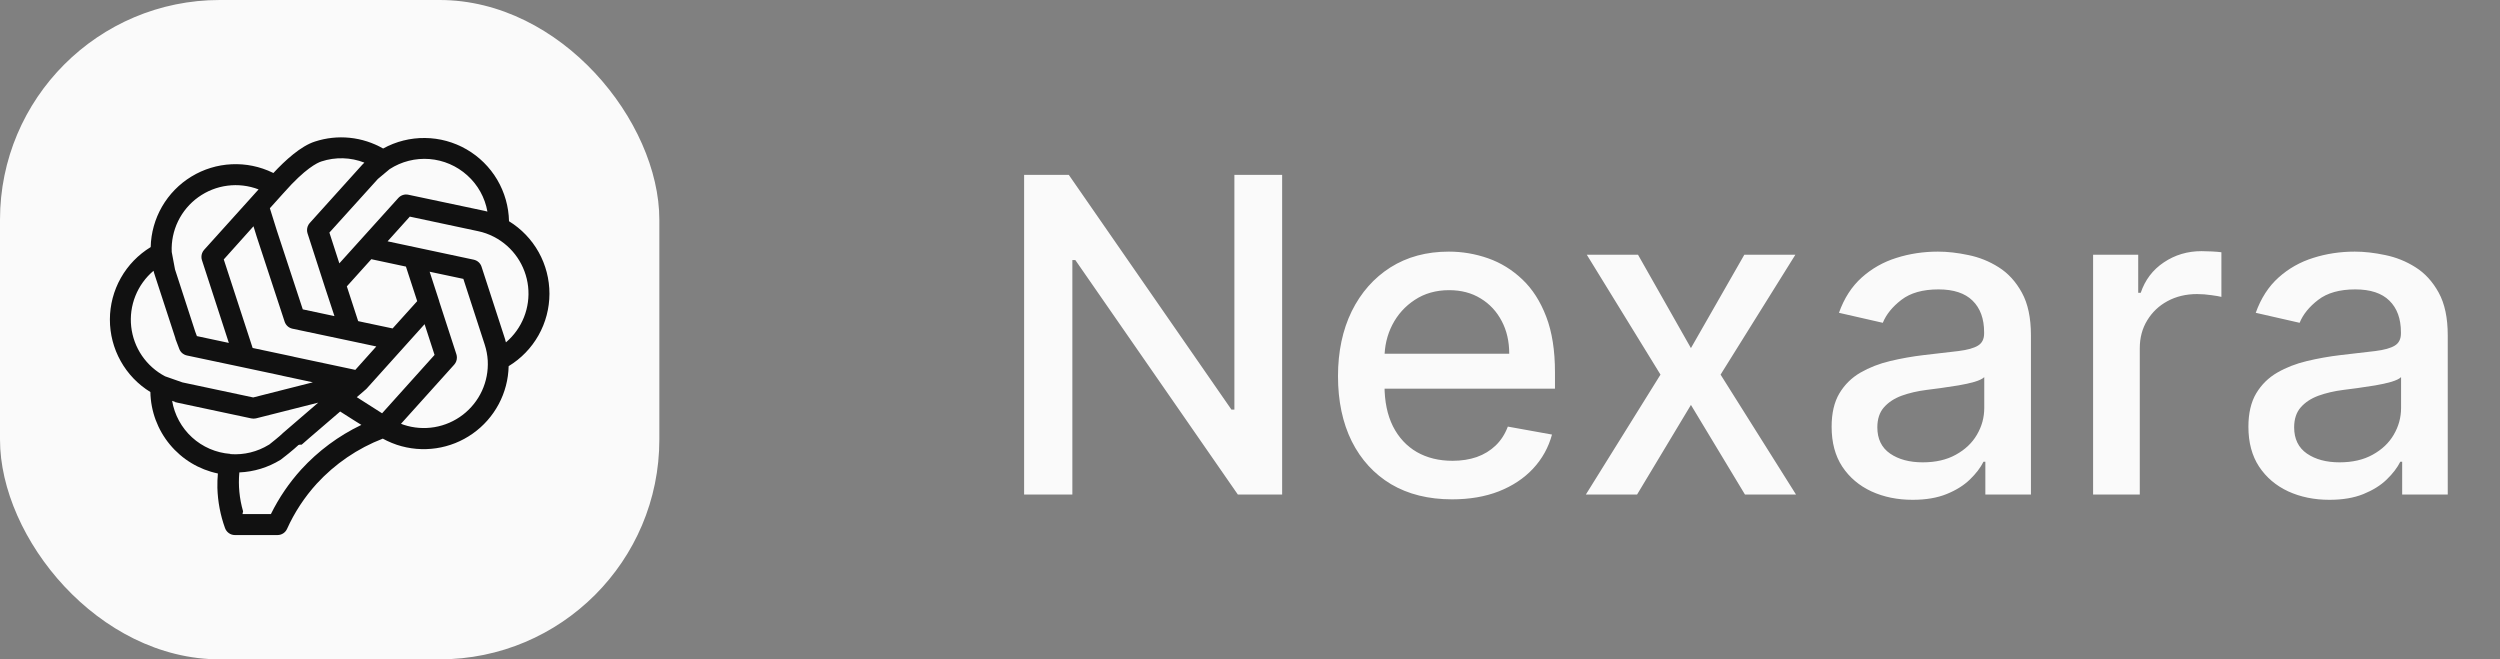 <svg width="91" height="24" viewBox="0 0 91 24" fill="none" xmlns="http://www.w3.org/2000/svg">
<rect x="0" y="0" width="91" height="24" fill="#808080" stroke="none"/>
<rect width="24" height="24" rx="8" fill="#FAFAFA"/>
<path d="M10.102 19.476H8.549C8.47 19.476 8.393 19.451 8.329 19.405C8.265 19.359 8.216 19.294 8.19 19.22C8.021 18.752 7.928 18.259 7.913 17.761C7.91 17.586 7.915 17.41 7.931 17.235C7.246 17.092 6.63 16.721 6.184 16.182C5.738 15.644 5.487 14.97 5.474 14.27C5.022 13.993 4.65 13.605 4.392 13.142C4.134 12.68 3.999 12.159 4 11.629C4.001 11.1 4.138 10.579 4.398 10.118C4.658 9.656 5.033 9.27 5.485 8.994C5.497 8.476 5.639 7.97 5.898 7.521C6.157 7.073 6.525 6.696 6.967 6.427C7.41 6.157 7.913 6.003 8.43 5.979C8.948 5.954 9.463 6.06 9.929 6.287L9.951 6.298C10.385 5.832 10.951 5.316 11.464 5.152C11.872 5.019 12.304 4.972 12.732 5.016C13.159 5.06 13.573 5.193 13.946 5.406C14.412 5.149 14.936 5.017 15.469 5.023C16.001 5.028 16.522 5.171 16.983 5.437C17.444 5.704 17.828 6.084 18.099 6.542C18.369 7.001 18.517 7.521 18.528 8.053C18.979 8.33 19.351 8.719 19.609 9.181C19.866 9.644 20.001 10.165 20 10.694C19.999 11.223 19.862 11.744 19.602 12.205C19.342 12.666 18.968 13.053 18.515 13.328C18.504 13.812 18.38 14.286 18.152 14.713C17.924 15.139 17.6 15.507 17.204 15.785C16.809 16.064 16.353 16.246 15.875 16.316C15.396 16.387 14.908 16.344 14.449 16.192C14.325 16.15 14.204 16.101 14.087 16.045C14.033 16.018 13.982 15.992 13.934 15.966C13.016 16.321 12.193 16.883 11.527 17.608C11.083 18.097 10.718 18.653 10.447 19.255C10.416 19.321 10.368 19.377 10.307 19.416C10.246 19.455 10.175 19.476 10.102 19.476ZM8.827 18.712H9.861C10.152 18.122 10.523 17.576 10.965 17.089C11.584 16.413 12.327 15.862 13.154 15.466L12.896 15.306L12.382 14.979C12 15.306 11.57 15.675 11.257 15.945L11.066 16.112L11.034 16.14L11.003 16.166L10.991 16.176L10.981 16.185H10.901L10.888 16.196H10.873H10.867L10.854 16.207C10.852 16.21 10.849 16.212 10.847 16.214C10.73 16.33 10.283 16.691 10.219 16.733L10.206 16.74C9.755 17.017 9.241 17.174 8.712 17.196C8.668 17.672 8.715 18.153 8.848 18.612L8.827 18.712ZM8.391 16.53C8.88 16.566 9.368 16.446 9.786 16.189H9.791C9.874 16.125 10.195 15.866 10.268 15.792L10.286 15.773C10.291 15.773 10.305 15.754 11.584 14.656L9.317 15.229C9.26 15.242 9.2 15.242 9.143 15.229L6.454 14.656C6.441 14.653 6.428 14.65 6.415 14.646L6.374 14.637V14.629L6.265 14.59C6.352 15.102 6.607 15.57 6.99 15.92C7.373 16.27 7.863 16.482 8.38 16.521L8.391 16.53ZM14.596 15.426C14.63 15.44 14.664 15.452 14.699 15.464C15.059 15.582 15.442 15.611 15.816 15.548C16.19 15.485 16.543 15.331 16.844 15.101C17.145 14.87 17.385 14.57 17.544 14.226C17.702 13.881 17.774 13.503 17.754 13.125C17.742 12.925 17.704 12.728 17.642 12.538L16.866 10.151L15.639 9.891L15.988 10.964C15.988 10.967 15.988 10.97 15.988 10.973L16.613 12.897C16.625 12.935 16.631 12.975 16.631 13.015C16.632 13.109 16.598 13.2 16.535 13.271L14.596 15.426ZM12.987 14.457L13.908 15.044L15.818 12.919L15.455 11.8L13.355 14.135L13.337 14.154L13.33 14.16L13.313 14.176L12.987 14.457ZM6.64 13.919L9.217 14.467L11.388 13.916L10.3 13.683L10.254 13.671L8.817 13.365L6.803 12.939C6.74 12.925 6.682 12.896 6.633 12.855C6.584 12.813 6.547 12.759 6.525 12.699L6.386 12.334V12.318L5.636 10.021C5.636 10.016 5.636 10.01 5.631 10.003L5.613 9.948C5.604 9.917 5.596 9.888 5.588 9.857C5.296 10.103 5.07 10.418 4.928 10.772C4.786 11.127 4.734 11.51 4.776 11.89C4.818 12.269 4.952 12.633 5.167 12.948C5.382 13.263 5.672 13.521 6.01 13.698L6.64 13.919ZM10.708 12.99L12.858 13.447L12.933 13.464L13.697 12.611L12.664 12.391L10.648 11.965C10.582 11.951 10.52 11.921 10.47 11.876C10.42 11.831 10.382 11.774 10.361 11.71L9.345 8.618L9.227 8.236L8.145 9.443L9.196 12.666L10.665 12.978C10.679 12.981 10.694 12.985 10.708 12.99ZM7.167 12.234L8.33 12.482L7.351 9.47C7.338 9.432 7.332 9.392 7.332 9.351C7.332 9.257 7.366 9.167 7.428 9.096L9.11 7.23L9.412 6.894C9.051 6.756 8.662 6.709 8.278 6.759C7.895 6.808 7.53 6.953 7.216 7.179C6.902 7.405 6.65 7.705 6.481 8.053C6.313 8.401 6.233 8.786 6.251 9.172L6.37 9.806L7.107 12.074L7.167 12.234ZM18.389 12.367C18.399 12.398 18.407 12.43 18.416 12.462C18.707 12.215 18.932 11.901 19.073 11.546C19.214 11.192 19.265 10.808 19.223 10.429C19.18 10.05 19.045 9.687 18.83 9.372C18.614 9.057 18.325 8.8 17.986 8.624L17.972 8.617C17.791 8.524 17.599 8.455 17.399 8.414L14.917 7.885L14.108 8.784L17.242 9.452C17.308 9.466 17.369 9.497 17.42 9.542C17.47 9.587 17.507 9.644 17.528 9.708L18.394 12.373L18.389 12.367ZM13.297 11.745L14.291 11.955L15.186 10.962L14.776 9.704L13.516 9.435L12.625 10.424L13.037 11.689L13.297 11.745ZM11.021 11.261L12.174 11.506L11.827 10.453L11.194 8.493C11.182 8.455 11.176 8.415 11.176 8.375C11.176 8.281 11.21 8.19 11.272 8.12L13.19 5.992C13.203 5.976 13.218 5.961 13.235 5.948L13.263 5.919C12.763 5.724 12.21 5.708 11.7 5.876C11.547 5.925 11.108 6.135 10.347 6.998C10.339 7.007 10.332 7.015 10.325 7.023L10.313 7.035L9.823 7.58L10.075 8.385L11.021 11.261ZM11.99 8.466L12.352 9.586L14.5 7.205C14.545 7.156 14.602 7.119 14.666 7.098C14.73 7.077 14.798 7.074 14.863 7.088L17.631 7.674L17.742 7.702C17.652 7.191 17.393 6.726 17.007 6.381C16.627 6.038 16.144 5.83 15.633 5.789C15.123 5.749 14.613 5.878 14.183 6.156L13.759 6.51C13.753 6.516 13.747 6.523 13.741 6.529L11.99 8.466Z" fill="#111111"/>
<path d="M46.67 6.364V18H45.057L39.142 9.466H39.034V18H37.278V6.364H38.903L44.824 14.909H44.932V6.364H46.67ZM52.856 18.176C51.997 18.176 51.256 17.992 50.635 17.625C50.017 17.254 49.54 16.733 49.203 16.062C48.87 15.388 48.703 14.598 48.703 13.693C48.703 12.799 48.87 12.011 49.203 11.329C49.54 10.648 50.01 10.116 50.612 9.733C51.218 9.35 51.927 9.159 52.737 9.159C53.23 9.159 53.707 9.241 54.169 9.403C54.631 9.566 55.046 9.822 55.413 10.171C55.781 10.519 56.071 10.972 56.283 11.528C56.495 12.081 56.601 12.754 56.601 13.546V14.148H49.663V12.875H54.936C54.936 12.428 54.845 12.032 54.663 11.688C54.481 11.339 54.226 11.064 53.896 10.864C53.571 10.663 53.188 10.562 52.749 10.562C52.271 10.562 51.855 10.68 51.499 10.915C51.146 11.146 50.874 11.449 50.68 11.824C50.491 12.195 50.396 12.598 50.396 13.034V14.028C50.396 14.612 50.499 15.108 50.703 15.517C50.911 15.926 51.201 16.239 51.572 16.454C51.944 16.667 52.377 16.773 52.874 16.773C53.196 16.773 53.489 16.727 53.754 16.636C54.019 16.542 54.249 16.401 54.442 16.216C54.635 16.03 54.783 15.801 54.885 15.528L56.493 15.818C56.364 16.292 56.133 16.706 55.8 17.062C55.47 17.415 55.055 17.689 54.555 17.886C54.059 18.079 53.493 18.176 52.856 18.176ZM59.624 9.273L61.55 12.671L63.493 9.273H65.351L62.629 13.636L65.374 18H63.516L61.55 14.739L59.59 18H57.726L60.442 13.636L57.76 9.273H59.624ZM69.619 18.193C69.066 18.193 68.566 18.091 68.119 17.886C67.672 17.678 67.318 17.377 67.057 16.983C66.799 16.589 66.671 16.106 66.671 15.534C66.671 15.042 66.765 14.636 66.954 14.318C67.144 14 67.4 13.748 67.722 13.562C68.044 13.377 68.403 13.237 68.801 13.142C69.199 13.047 69.604 12.975 70.017 12.926C70.54 12.866 70.964 12.816 71.29 12.778C71.615 12.737 71.852 12.671 72 12.579C72.148 12.489 72.222 12.341 72.222 12.136V12.097C72.222 11.6 72.081 11.216 71.801 10.943C71.525 10.671 71.112 10.534 70.562 10.534C69.99 10.534 69.54 10.661 69.21 10.915C68.885 11.165 68.659 11.443 68.534 11.75L66.938 11.386C67.127 10.856 67.403 10.428 67.767 10.102C68.135 9.773 68.557 9.534 69.034 9.386C69.511 9.235 70.013 9.159 70.54 9.159C70.888 9.159 71.258 9.201 71.648 9.284C72.042 9.364 72.409 9.511 72.75 9.727C73.095 9.943 73.377 10.252 73.597 10.653C73.816 11.051 73.926 11.568 73.926 12.204V18H72.267V16.807H72.199C72.089 17.026 71.924 17.242 71.704 17.454C71.485 17.667 71.203 17.843 70.858 17.983C70.513 18.123 70.1 18.193 69.619 18.193ZM69.989 16.829C70.458 16.829 70.86 16.737 71.193 16.551C71.53 16.366 71.786 16.123 71.96 15.824C72.138 15.521 72.227 15.197 72.227 14.852V13.727C72.167 13.788 72.049 13.845 71.875 13.898C71.704 13.947 71.51 13.991 71.29 14.028C71.07 14.062 70.856 14.095 70.648 14.125C70.439 14.152 70.265 14.174 70.125 14.193C69.796 14.235 69.494 14.305 69.222 14.403C68.953 14.502 68.737 14.644 68.574 14.829C68.415 15.011 68.335 15.254 68.335 15.557C68.335 15.977 68.49 16.296 68.801 16.511C69.112 16.724 69.508 16.829 69.989 16.829ZM76.189 18V9.273H77.831V10.659H77.922C78.081 10.189 78.361 9.82 78.763 9.551C79.168 9.278 79.626 9.142 80.138 9.142C80.244 9.142 80.369 9.146 80.513 9.153C80.66 9.161 80.776 9.17 80.859 9.182V10.807C80.791 10.788 80.67 10.767 80.496 10.744C80.322 10.718 80.147 10.704 79.973 10.704C79.572 10.704 79.213 10.79 78.899 10.96C78.588 11.127 78.342 11.36 78.16 11.659C77.979 11.954 77.888 12.292 77.888 12.671V18H76.189ZM84.791 18.193C84.238 18.193 83.738 18.091 83.291 17.886C82.844 17.678 82.49 17.377 82.229 16.983C81.971 16.589 81.842 16.106 81.842 15.534C81.842 15.042 81.937 14.636 82.126 14.318C82.316 14 82.572 13.748 82.894 13.562C83.215 13.377 83.575 13.237 83.973 13.142C84.371 13.047 84.776 12.975 85.189 12.926C85.712 12.866 86.136 12.816 86.462 12.778C86.787 12.737 87.024 12.671 87.172 12.579C87.32 12.489 87.394 12.341 87.394 12.136V12.097C87.394 11.6 87.253 11.216 86.973 10.943C86.697 10.671 86.284 10.534 85.734 10.534C85.162 10.534 84.712 10.661 84.382 10.915C84.056 11.165 83.831 11.443 83.706 11.75L82.109 11.386C82.299 10.856 82.575 10.428 82.939 10.102C83.306 9.773 83.729 9.534 84.206 9.386C84.683 9.235 85.185 9.159 85.712 9.159C86.06 9.159 86.43 9.201 86.82 9.284C87.213 9.364 87.581 9.511 87.922 9.727C88.267 9.943 88.549 10.252 88.769 10.653C88.988 11.051 89.098 11.568 89.098 12.204V18H87.439V16.807H87.371C87.261 17.026 87.096 17.242 86.876 17.454C86.657 17.667 86.374 17.843 86.03 17.983C85.685 18.123 85.272 18.193 84.791 18.193ZM85.16 16.829C85.63 16.829 86.032 16.737 86.365 16.551C86.702 16.366 86.958 16.123 87.132 15.824C87.31 15.521 87.399 15.197 87.399 14.852V13.727C87.338 13.788 87.221 13.845 87.047 13.898C86.876 13.947 86.681 13.991 86.462 14.028C86.242 14.062 86.028 14.095 85.82 14.125C85.611 14.152 85.437 14.174 85.297 14.193C84.967 14.235 84.666 14.305 84.394 14.403C84.124 14.502 83.909 14.644 83.746 14.829C83.587 15.011 83.507 15.254 83.507 15.557C83.507 15.977 83.662 16.296 83.973 16.511C84.284 16.724 84.68 16.829 85.16 16.829Z" fill="#FAFAFA"/>
</svg>
